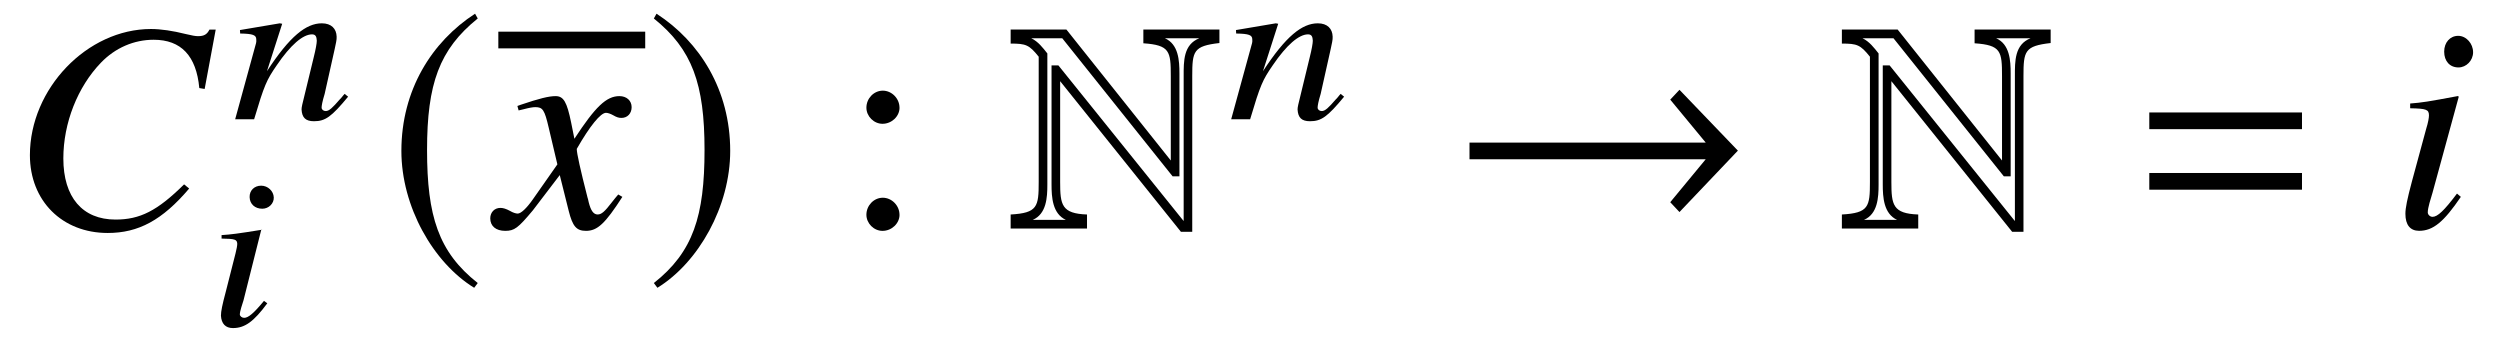 <?xml version='1.0' encoding='UTF-8'?>
<!-- This file was generated by dvisvgm 3.2.2 -->
<svg version='1.1' xmlns='http://www.w3.org/2000/svg' xmlns:xlink='http://www.w3.org/1999/xlink' width='83.518pt' height='11.435pt' viewBox='-.5 -7.603 83.518 11.435'>
<defs>
<path id='g12-61' d='m5.499-3.288v-.558h-5.101v.558h5.101zm0 2.022v-.558h-5.101v.558h5.101z'/>
<path id='g3-78' d='m5.156-4.502v-.327h-1.855v.335c.647 .044 .669 .196 .669 .8v2.058l-2.545-3.193h-1.36v.342c.371 0 .451 .029 .684 .32v3.055c0 .604-.029 .756-.684 .793v.342h1.862v-.342c-.618-.022-.655-.233-.655-.793v-2.458l2.945 3.673h.276v-3.796c0-.611 .029-.735 .662-.807zm-.487-.116c-.393 .153-.385 .56-.385 .924v3.535l-3.055-3.796h-.167v2.902c0 .313 .022 .713 .349 .865h-.807c.335-.145 .356-.545 .356-.858v-3.2c-.109-.138-.225-.291-.393-.371h.756l2.691 3.367h.167v-2.509c0-.313-.022-.713-.356-.858h.844z'/>
<use id='g11-58' xlink:href='#g10-58' transform='scale(1.37)'/>
<path id='g10-58' d='m1.396-2.924c0-.225-.189-.415-.407-.415s-.4 .189-.4 .415c0 .211 .182 .393 .393 .393c.225 0 .415-.182 .415-.393zm0 2.611c0-.225-.189-.415-.407-.415s-.4 .189-.4 .415c0 .211 .182 .393 .393 .393c.225 0 .415-.182 .415-.393z'/>
<use id='g4-78' xlink:href='#g3-78' transform='scale(1.37)'/>
<use id='g7-33' xlink:href='#g6-33' transform='scale(1.37)'/>
<use id='g7-185' xlink:href='#g6-185' transform='scale(1.37)'/>
<use id='g7-186' xlink:href='#g6-186' transform='scale(1.37)'/>
<path id='g6-33' d='m6.996-1.876l-1.425-1.484l-.225 .24l.865 1.047h-5.76v.407h5.76l-.865 1.047l.225 .24l1.425-1.498z'/>
<path id='g6-185' d='m2.145-5.215c-1.055 .684-1.796 1.862-1.796 3.345c0 1.353 .771 2.72 1.775 3.338l.087-.116c-.96-.756-1.236-1.636-1.236-3.244c0-1.615 .298-2.451 1.236-3.207l-.065-.116z'/>
<path id='g6-186' d='m.276-5.215l-.065 .116c.938 .756 1.236 1.593 1.236 3.207c0 1.607-.276 2.487-1.236 3.244l.087 .116c1.004-.618 1.775-1.985 1.775-3.338c0-1.484-.742-2.662-1.796-3.345z'/>
<path id='g8-56' d='m1.942-.749l-.109-.08c-.342 .415-.524 .567-.662 .567c-.073 0-.138-.051-.145-.109c0-.116 .08-.335 .124-.48l.589-2.342l.044-.015c-.858 .138-1.033 .16-1.367 .182v.116c.451 .007 .516 .029 .524 .175c0 .058-.022 .182-.058 .32l-.327 1.287c-.116 .436-.16 .647-.16 .793c.015 .269 .153 .415 .4 .415c.4 0 .698-.218 1.149-.829zm.218-3.535c-.007-.211-.196-.393-.422-.393s-.393 .16-.385 .385c.007 .233 .182 .385 .422 .385c.218 0 .393-.175 .385-.378z'/>
<path id='g8-61' d='m3.891-.756l-.116-.095c-.065 .065-.102 .131-.167 .189c-.233 .269-.349 .385-.465 .385c-.08 0-.138-.051-.138-.116c0-.058 .022-.196 .102-.458l.335-1.498c.036-.175 .073-.313 .065-.415c-.007-.262-.175-.444-.495-.444c-.524 0-1.069 .429-1.833 1.6l.509-1.585l-.08-.015l-1.331 .225l.007 .116c.429 .007 .538 .051 .538 .196c.007 .044 0 .087-.007 .124l-.698 2.545h.633c.342-1.149 .415-1.309 .756-1.804c.458-.676 .873-1.033 1.178-1.033c.124 0 .153 .08 .16 .211c0 .087-.036 .291-.102 .553l-.291 1.2c-.095 .378-.116 .473-.116 .545c.015 .276 .138 .393 .415 .393c.378 0 .582-.145 1.142-.822z'/>
<path id='g9-24' d='m5.978-1.305l-.169-.139c-.897 .887-1.474 1.176-2.291 1.176c-1.106 0-1.743-.747-1.743-2.042c0-1.186 .478-2.391 1.255-3.198c.478-.498 1.106-.767 1.763-.767c.917 0 1.425 .538 1.524 1.614l.179 .03l.369-1.983h-.209c-.08 .159-.179 .219-.379 .219c-.09 0-.199-.02-.408-.07c-.438-.11-.837-.169-1.166-.169c-2.132 0-4.045 1.993-4.045 4.214c0 1.524 1.076 2.6 2.6 2.6c1.026 0 1.823-.428 2.72-1.484z'/>
<path id='g9-56' d='m2.341-1.026l-.13-.11c-.428 .568-.648 .777-.817 .777c-.08 0-.159-.07-.159-.149c0-.159 .1-.458 .159-.658l.877-3.208l-.03-.02c-1.006 .189-1.205 .219-1.594 .249v.159c.538 .01 .628 .04 .628 .239c0 .08-.03 .249-.09 .438l-.478 1.763c-.159 .598-.219 .887-.219 1.086c0 .369 .159 .568 .458 .568c.468 0 .827-.299 1.395-1.136zm.408-4.832c0-.289-.229-.548-.498-.548s-.468 .219-.468 .528c0 .319 .189 .528 .478 .528c.259 0 .488-.229 .488-.508z'/>
<path id='g9-71' d='m4.144-1.026l-.139-.08c-.08 .1-.13 .149-.219 .269c-.229 .299-.339 .399-.468 .399c-.139 0-.229-.13-.299-.408c-.02-.09-.03-.139-.04-.159c-.239-.936-.359-1.474-.359-1.624c.438-.767 .797-1.205 .976-1.205c.06 0 .149 .03 .239 .08c.12 .07 .189 .09 .279 .09c.199 0 .339-.149 .339-.359c0-.219-.169-.369-.408-.369c-.438 0-.807 .359-1.504 1.425l-.11-.548c-.139-.677-.249-.877-.518-.877c-.229 0-.548 .08-1.166 .289l-.11 .04l.04 .149l.169-.04c.189-.05 .309-.07 .389-.07c.249 0 .309 .09 .448 .687l.289 1.225l-.817 1.166c-.209 .299-.399 .478-.508 .478c-.06 0-.159-.03-.259-.09c-.13-.07-.229-.1-.319-.1c-.199 0-.339 .149-.339 .349c0 .259 .189 .418 .498 .418s.428-.09 .927-.687l.897-1.176l.299 1.196c.13 .518 .259 .667 .578 .667c.379 0 .638-.239 1.215-1.136z'/>
</defs>
<g id='page105'>
<use x='-.159' y='0' xlink:href='#g9-24'/>
<use x='7.239' y='-3.616' xlink:href='#g8-61'/>
<use x='6.486' y='3.277' xlink:href='#g8-56'/>
<use x='12.431' y='0' xlink:href='#g7-185'/>
<rect x='16.148' y='-6.545' height='.558' width='4.907'/>
<use x='16.148' y='0' xlink:href='#g9-71'/>
<use x='21.054' y='0' xlink:href='#g7-186'/>
<use x='27.637' y='0' xlink:href='#g11-58'/>
<use x='33.174' y='0' xlink:href='#g4-78'/>
<use x='40.513' y='-3.616' xlink:href='#g8-61'/>
<use x='47.974' y='0' xlink:href='#g7-33'/>
<use x='60.943' y='0' xlink:href='#g4-78'/>
<use x='70.904' y='0' xlink:href='#g12-61'/>
<use x='79.37' y='0' xlink:href='#g9-56'/>
</g>
</svg>
